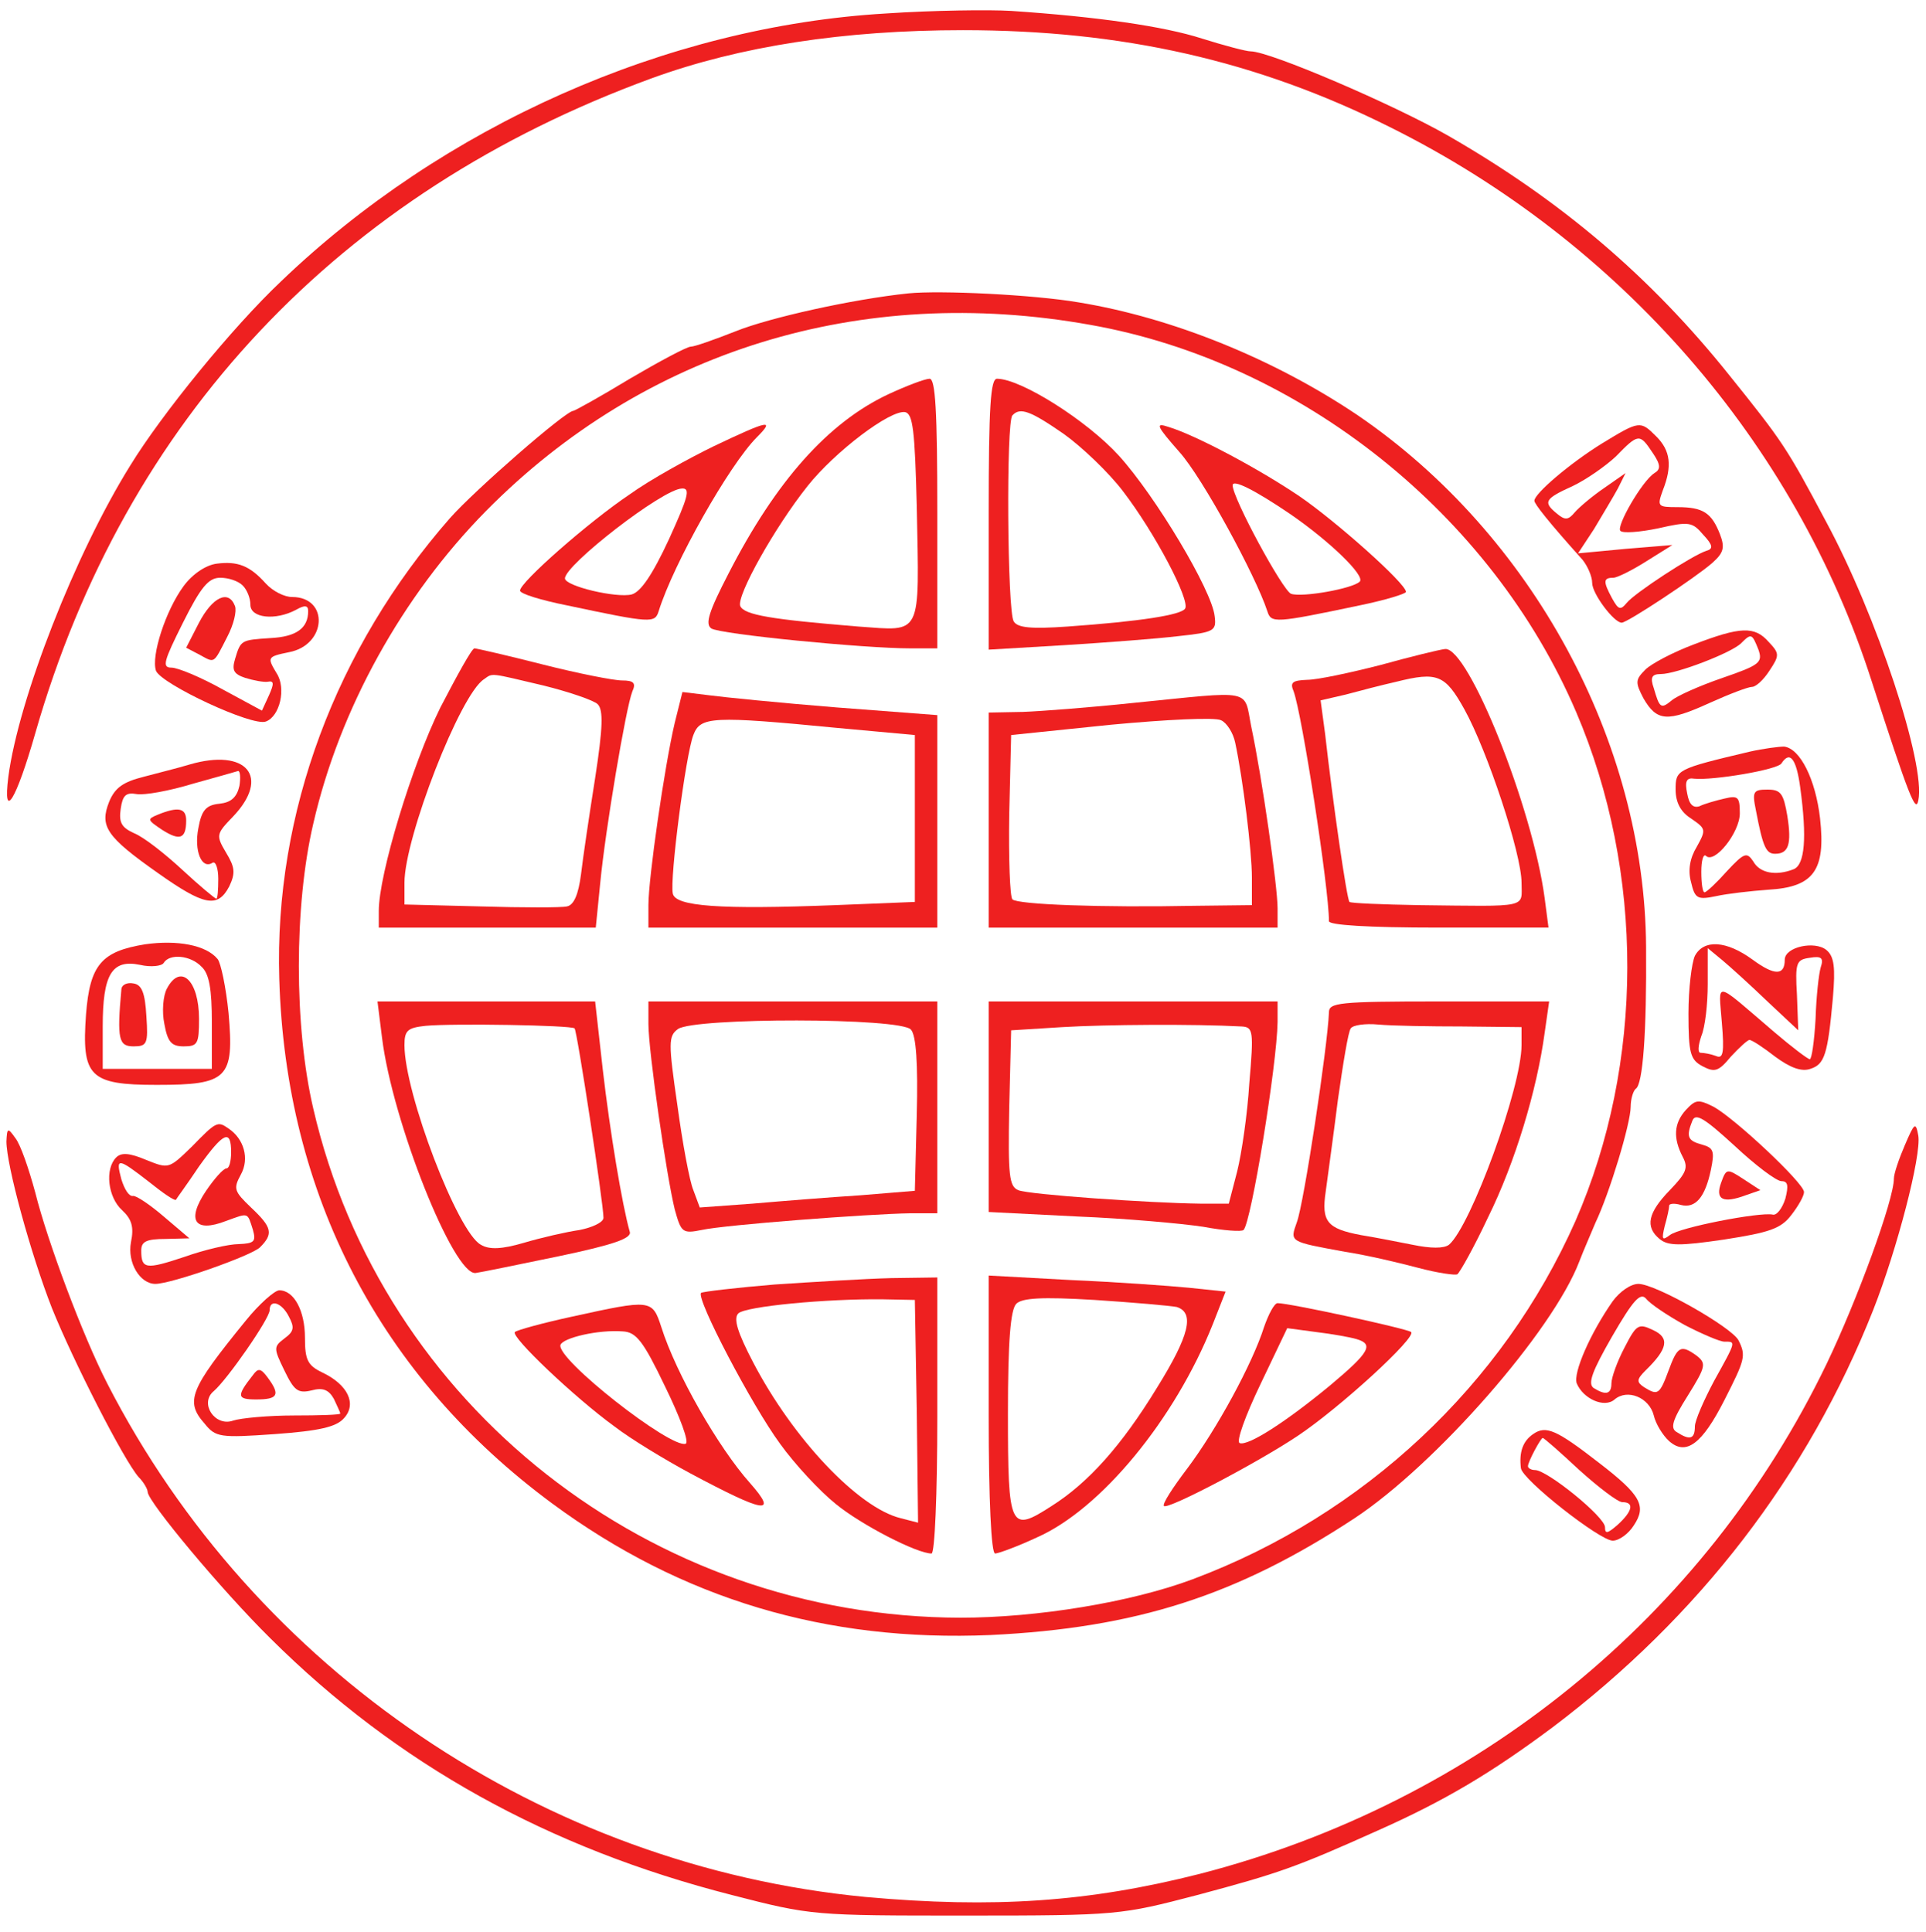  <svg  version="1.0" xmlns="http://www.w3.org/2000/svg"  width="300pt" height="301pt" viewBox="0 0 300 301"  preserveAspectRatio="xMidYMid meet">  <g transform="translate(0,301) scale(0.1,-0.1)" fill="#ee2020" stroke="none"> <path d="M1380 2989 c-342 -20 -690 -175 -943 -418 -75 -71 -185 -206 -234 -286 -86 -138 -174 -364 -190 -485 -9 -71 12 -37 42 68 140 488 473 842 960 1020 137 50 300 75 485 75 247 0 457 -47 665 -151 358 -178 631 -491 750 -862 59 -182 69 -207 73 -187 12 56 -65 289 -144 435 -61 115 -68 125 -150 227 -123 154 -263 273 -439 374 -84 48 -277 131 -307 131 -7 0 -41 9 -76 20 -59 19 -163 34 -297 43 -33 2 -121 1 -195 -4z"/> <path d="M1415 2553 c-87 -9 -217 -38 -269 -59 -33 -13 -64 -24 -70 -24 -6 0 -49 -23 -95 -50 -46 -28 -86 -50 -88 -50 -12 0 -154 -124 -192 -167 -178 -203 -274 -460 -266 -718 10 -336 157 -619 425 -817 202 -149 427 -216 683 -205 226 11 383 61 567 182 127 84 309 292 350 400 6 16 18 43 25 60 22 46 55 155 55 181 0 12 4 25 8 28 11 7 17 87 16 221 -2 320 -178 643 -449 828 -129 87 -288 152 -435 176 -70 12 -216 19 -265 14z m283 -49 c328 -58 625 -295 757 -603 107 -250 106 -548 -1 -793 -113 -255 -329 -458 -596 -558 -96 -36 -243 -60 -362 -60 -482 1 -901 330 -1008 793 -30 128 -30 316 0 444 41 179 139 355 269 487 247 250 584 354 941 290z"/> <path d="M1384 2396 c-94 -44 -175 -135 -249 -279 -31 -60 -37 -79 -27 -86 14 -9 237 -31 310 -31 l42 0 0 210 c0 161 -3 210 -12 210 -7 0 -36 -11 -64 -24z m44 -176 c4 -204 9 -193 -91 -186 -135 11 -178 18 -184 32 -6 16 54 123 105 187 43 54 129 119 152 115 12 -3 15 -28 18 -148z"/> <path d="M1540 2209 l0 -211 118 7 c64 4 144 10 177 14 56 6 60 8 57 31 -4 40 -92 187 -149 250 -50 55 -153 120 -190 120 -10 0 -13 -41 -13 -211z m117 125 c28 -20 70 -60 92 -89 50 -65 105 -170 97 -183 -6 -10 -70 -20 -183 -28 -57 -4 -78 -2 -84 8 -10 15 -12 312 -2 321 12 13 28 7 80 -29z"/> <path d="M1112 2315 c-39 -19 -99 -52 -131 -75 -64 -43 -171 -137 -171 -150 0 -5 33 -15 73 -23 132 -28 137 -28 143 -9 23 74 110 228 153 271 29 29 17 26 -67 -14z m-70 -145 c-26 -56 -44 -82 -58 -86 -24 -6 -104 13 -104 25 0 21 152 139 182 140 14 1 10 -13 -20 -79z"/> <path d="M1837 2306 c36 -40 119 -193 137 -248 6 -19 11 -19 144 9 39 8 72 18 72 21 0 13 -109 110 -166 149 -62 42 -161 95 -204 108 -21 7 -19 2 17 -39z m173 -97 c61 -42 117 -96 108 -105 -11 -11 -90 -25 -107 -19 -13 5 -91 149 -91 169 0 10 34 -7 90 -45z"/> <path d="M686 1908 c-44 -89 -96 -260 -96 -317 l0 -26 169 0 169 0 7 70 c8 83 40 273 50 298 6 13 2 17 -16 17 -13 0 -69 11 -124 25 -55 14 -103 25 -106 25 -4 0 -27 -42 -53 -92z m161 34 c40 -10 78 -23 84 -29 9 -9 8 -37 -4 -115 -9 -57 -19 -124 -22 -150 -4 -31 -11 -48 -22 -50 -8 -2 -69 -2 -134 0 l-119 3 0 34 c0 70 87 294 124 317 14 10 8 10 93 -10z"/> <path d="M2150 1974 c-47 -12 -98 -23 -114 -23 -23 -1 -27 -4 -21 -18 13 -35 55 -306 55 -358 0 -6 59 -10 171 -10 l171 0 -6 46 c-19 142 -119 391 -155 388 -9 -1 -54 -12 -101 -25z m131 -69 c36 -65 89 -225 89 -270 0 -40 14 -37 -160 -35 -57 1 -106 3 -108 5 -4 3 -26 155 -38 262 l-7 52 39 9 c22 6 57 15 79 20 64 16 76 11 106 -43z"/> <path d="M1051 1884 c-16 -68 -41 -242 -41 -284 l0 -35 225 0 225 0 0 165 0 166 -157 12 c-87 7 -177 16 -199 19 l-41 5 -12 -48z m254 -8 l120 -11 0 -130 0 -130 -124 -5 c-180 -7 -249 -2 -253 18 -5 23 20 216 32 247 11 29 29 30 225 11z"/> <path d="M1765 1915 c-66 -7 -144 -13 -172 -14 l-53 -1 0 -167 0 -168 225 0 225 0 0 30 c0 34 -24 203 -41 283 -12 60 6 56 -184 37z m159 -62 c12 -56 26 -169 26 -210 l0 -43 -87 -1 c-149 -3 -278 2 -286 10 -4 4 -6 64 -5 132 l3 124 155 16 c85 8 163 12 172 7 9 -4 19 -20 22 -35z"/> <path d="M595 1394 c16 -131 112 -372 146 -367 8 1 66 13 129 26 86 18 114 28 111 38 -12 42 -31 157 -42 252 l-12 107 -170 0 -169 0 7 -56z m300 14 c4 -4 45 -273 45 -295 0 -7 -17 -15 -37 -19 -21 -3 -60 -12 -87 -20 -34 -10 -54 -11 -67 -3 -36 19 -119 236 -119 311 0 23 5 27 33 30 42 4 227 1 232 -4z"/> <path d="M1010 1415 c0 -42 28 -236 41 -289 10 -36 12 -38 42 -32 36 8 260 25 325 26 l42 0 0 165 0 165 -225 0 -225 0 0 -35z m409 -9 c8 -9 11 -53 9 -132 l-3 -119 -85 -7 c-47 -3 -122 -9 -168 -13 l-82 -6 -10 27 c-6 14 -17 74 -25 133 -14 97 -14 107 1 118 25 18 348 18 363 -1z"/> <path d="M1540 1286 l0 -164 138 -7 c75 -3 163 -11 196 -16 32 -6 60 -8 63 -5 12 12 52 257 53 324 l0 32 -225 0 -225 0 0 -164z m394 125 c18 -1 19 -7 12 -88 -3 -49 -12 -110 -19 -138 l-13 -50 -45 0 c-78 1 -266 14 -283 21 -14 6 -16 22 -14 128 l3 121 80 5 c67 4 205 5 279 1z"/> <path d="M2070 1433 c-2 -53 -39 -298 -50 -327 -11 -31 -12 -30 75 -46 33 -5 84 -17 114 -25 30 -8 58 -12 61 -10 4 3 26 42 48 89 42 85 76 198 88 287 l7 49 -172 0 c-156 0 -171 -2 -171 -17z m208 -22 l92 -1 0 -28 c0 -66 -79 -282 -113 -311 -8 -6 -28 -6 -57 0 -25 5 -61 12 -80 15 -53 10 -62 21 -55 68 3 23 12 87 19 143 8 56 16 106 20 111 3 5 22 8 43 6 21 -2 80 -3 131 -3z"/> <path d="M1206 1009 c-60 -5 -111 -11 -114 -13 -8 -9 79 -175 123 -235 23 -32 62 -74 87 -94 39 -32 126 -77 149 -77 5 0 9 91 9 215 l0 215 -72 -1 c-40 -1 -122 -6 -182 -10z m222 -198 l2 -173 -27 7 c-66 16 -168 124 -230 243 -24 46 -31 68 -23 76 11 11 137 23 225 22 l50 -1 3 -174z"/> <path d="M1540 806 c0 -133 4 -216 10 -216 5 0 35 11 65 25 100 44 215 184 274 332 l20 51 -57 6 c-31 3 -114 9 -184 12 l-128 7 0 -217z m293 168 c28 -9 20 -44 -31 -126 -55 -90 -107 -148 -164 -184 -65 -42 -68 -36 -68 144 0 113 4 162 13 171 9 9 39 11 122 6 61 -4 118 -9 128 -11z"/> <path d="M891 959 c-46 -10 -86 -21 -89 -24 -7 -7 93 -102 155 -147 26 -20 79 -52 118 -73 116 -62 138 -66 93 -15 -49 55 -115 170 -138 243 -14 43 -16 43 -139 16z m145 -109 c23 -47 38 -87 32 -89 -23 -8 -202 132 -195 154 4 11 59 24 97 21 21 -1 32 -15 66 -86z"/> <path d="M1969 943 c-18 -57 -74 -160 -120 -221 -22 -29 -39 -55 -36 -58 6 -6 145 67 208 109 66 44 186 154 177 162 -5 5 -189 45 -208 45 -5 0 -14 -17 -21 -37z m144 -19 c27 -8 21 -20 -41 -72 -69 -57 -128 -95 -141 -90 -6 2 9 43 32 91 l42 88 45 -6 c25 -3 53 -8 63 -11z"/> <path d="M2495 2319 c-50 -31 -105 -78 -105 -89 0 -5 22 -33 75 -92 8 -10 15 -26 15 -36 0 -17 34 -62 46 -62 9 0 116 71 141 93 18 16 20 24 12 45 -13 33 -26 42 -66 42 -31 0 -32 1 -23 26 15 38 12 62 -10 84 -25 25 -26 25 -85 -11z m79 -14 c13 -19 13 -26 3 -32 -19 -12 -60 -83 -53 -90 4 -4 30 -2 59 4 48 11 53 10 70 -10 15 -16 16 -22 5 -25 -22 -7 -112 -66 -124 -81 -10 -12 -13 -11 -23 7 -14 26 -14 32 2 32 6 0 30 12 52 26 l40 25 -73 -6 -74 -7 25 38 c13 22 30 50 37 63 l12 24 -33 -23 c-19 -13 -39 -30 -46 -38 -10 -12 -15 -13 -28 -2 -22 18 -19 23 25 43 21 10 51 31 67 46 35 36 37 36 57 6z"/> <path d="M338 2132 c-17 -2 -38 -16 -52 -35 -28 -38 -51 -109 -43 -132 9 -21 150 -87 171 -79 22 8 32 52 17 75 -15 25 -15 26 19 33 59 11 63 86 5 86 -12 0 -30 9 -41 21 -25 28 -44 35 -76 31z m40 -34 c7 -7 12 -20 12 -30 0 -21 39 -25 71 -8 14 8 19 7 19 -2 0 -27 -19 -40 -59 -42 -46 -3 -46 -3 -55 -33 -5 -17 -2 -23 16 -29 13 -4 29 -7 35 -6 10 2 10 -3 2 -21 l-11 -24 -61 33 c-34 19 -70 34 -80 34 -15 0 -12 10 18 70 28 56 40 70 58 70 13 0 28 -5 35 -12z"/> <path d="M310 2040 l-20 -39 21 -11 c24 -13 21 -15 43 28 10 19 15 40 12 48 -10 26 -35 14 -56 -26z"/> <path d="M2638 2006 c-32 -12 -66 -30 -75 -39 -16 -16 -16 -20 -3 -45 21 -36 37 -37 103 -7 31 14 60 25 66 25 6 0 18 11 27 25 16 24 16 27 -1 45 -22 25 -44 24 -117 -4z m101 -8 c7 -20 2 -24 -56 -44 -35 -12 -71 -28 -79 -35 -17 -14 -19 -12 -28 19 -6 17 -3 22 11 22 24 0 110 33 125 48 16 16 17 15 27 -10z"/> <path d="M2725 1839 c-114 -27 -115 -28 -115 -59 0 -20 8 -35 24 -45 23 -16 24 -17 9 -44 -11 -18 -14 -37 -9 -55 6 -26 10 -28 39 -22 18 4 54 8 81 10 71 4 90 30 81 111 -7 61 -31 109 -56 112 -8 0 -32 -3 -54 -8z m79 -55 c11 -80 7 -121 -10 -128 -28 -11 -53 -6 -63 12 -10 15 -14 14 -41 -15 -16 -18 -32 -33 -35 -33 -3 0 -5 14 -5 32 0 17 3 28 7 25 13 -14 53 36 53 66 0 26 -3 28 -24 23 -13 -3 -31 -8 -39 -12 -10 -3 -16 3 -19 20 -4 19 -1 25 11 23 29 -3 131 14 136 24 13 20 23 7 29 -37z"/> <path d="M2735 1748 c11 -58 16 -68 30 -68 21 0 26 15 19 59 -6 35 -10 41 -31 41 -22 0 -24 -3 -18 -32z"/> <path d="M295 1819 c-16 -5 -49 -13 -71 -19 -32 -8 -45 -17 -54 -39 -15 -38 -5 -54 76 -111 72 -51 93 -55 111 -21 10 21 9 30 -5 53 -16 27 -15 29 11 56 59 62 21 107 -68 81z m78 -33 c-4 -18 -13 -26 -31 -28 -21 -2 -28 -10 -33 -38 -7 -35 5 -65 22 -54 5 3 9 -9 9 -25 0 -17 -1 -31 -3 -31 -2 0 -26 20 -53 45 -27 25 -60 51 -75 57 -20 9 -24 17 -21 38 3 21 8 26 25 23 12 -2 51 5 87 16 36 10 68 19 71 20 3 0 4 -10 2 -23z"/> <path d="M246 1741 c-17 -7 -17 -8 7 -24 27 -17 37 -14 37 15 0 19 -12 22 -44 9z"/> <path d="M226 1539 c-68 -11 -86 -32 -92 -109 -7 -97 5 -110 110 -110 111 0 121 10 112 112 -4 40 -12 78 -17 84 -18 22 -63 30 -113 23z m88 -35 c12 -11 16 -35 16 -87 l0 -72 -85 0 -85 0 0 66 c0 81 14 105 58 96 17 -4 34 -2 37 3 9 15 42 12 59 -6z"/> <path d="M260 1470 c-6 -11 -8 -36 -4 -55 5 -28 11 -35 30 -35 22 0 24 4 24 43 0 60 -29 87 -50 47z"/> <path d="M189 1468 c-7 -77 -4 -88 19 -88 21 0 23 4 20 47 -2 36 -7 49 -20 51 -10 2 -19 -2 -19 -10z"/> <path d="M2640 1521 c-5 -11 -10 -51 -10 -90 0 -62 3 -72 22 -82 19 -10 25 -8 44 15 13 14 26 26 29 26 4 0 22 -12 40 -26 23 -17 41 -24 55 -19 22 7 27 22 35 111 4 47 2 64 -10 74 -18 15 -65 5 -65 -15 0 -25 -16 -25 -50 0 -41 30 -76 32 -90 6z m113 -71 l48 -45 -2 55 c-3 51 -1 55 20 58 18 3 22 0 17 -15 -3 -10 -7 -46 -8 -80 -2 -35 -6 -63 -9 -63 -3 0 -28 19 -55 42 -96 82 -87 81 -82 15 4 -47 2 -57 -9 -52 -8 3 -19 5 -24 5 -5 0 -4 11 1 26 6 14 10 50 10 81 l0 56 23 -19 c12 -10 44 -39 70 -64z"/> <path d="M2626 1281 c-19 -21 -20 -44 -5 -73 9 -17 6 -25 -20 -52 -34 -35 -39 -57 -16 -76 13 -11 32 -11 100 -1 71 11 89 17 105 38 11 14 20 30 20 36 0 14 -108 115 -141 133 -24 12 -28 11 -43 -5z m149 -111 c10 0 11 -7 6 -27 -5 -16 -14 -27 -20 -25 -21 4 -145 -20 -160 -32 -12 -9 -13 -7 -8 14 4 14 7 28 7 32 0 3 8 4 18 1 23 -6 38 12 47 55 6 29 4 34 -14 39 -22 6 -25 12 -15 37 5 13 19 4 66 -39 32 -30 65 -55 73 -55z"/> <path d="M2681 1168 c-10 -27 3 -33 38 -20 l23 8 -26 17 c-26 17 -27 17 -35 -5z"/> <path d="M299 1224 c-36 -35 -36 -35 -71 -21 -26 11 -39 12 -47 4 -18 -18 -13 -62 9 -82 15 -14 19 -26 14 -50 -6 -32 14 -65 38 -65 25 0 150 44 163 57 21 21 19 31 -14 62 -26 25 -28 29 -16 51 14 25 5 56 -19 72 -17 12 -19 11 -57 -28z m61 -9 c0 -14 -3 -25 -7 -25 -5 0 -19 -16 -32 -35 -31 -46 -18 -66 31 -47 36 13 33 14 42 -14 5 -18 2 -21 -22 -22 -16 0 -54 -9 -85 -20 -60 -20 -67 -19 -67 10 0 14 8 18 38 18 l37 1 -40 34 c-21 18 -43 33 -48 32 -6 -1 -13 10 -18 26 -9 34 -6 34 43 -4 21 -17 40 -30 42 -28 1 2 18 25 36 52 38 53 50 59 50 22z"/> <path d="M2967 1226 c-9 -21 -17 -44 -17 -52 0 -33 -57 -189 -105 -289 -190 -394 -546 -683 -976 -794 -173 -44 -322 -54 -521 -36 -501 48 -952 353 -1181 800 -38 74 -93 221 -112 297 -10 37 -23 75 -31 85 -12 17 -13 16 -14 -5 0 -37 38 -176 71 -260 33 -82 112 -237 135 -263 8 -8 14 -19 14 -23 0 -15 116 -154 191 -228 197 -196 433 -327 719 -400 124 -32 127 -32 365 -32 237 0 241 1 360 32 127 34 153 43 280 100 106 47 179 91 273 161 229 173 398 393 500 651 37 94 75 240 70 271 -4 22 -6 20 -21 -15z"/> <path d="M2512 983 c-35 -50 -62 -112 -56 -128 10 -24 43 -39 59 -25 20 17 54 3 61 -25 3 -13 14 -31 24 -40 26 -23 51 -5 86 64 32 63 34 69 22 93 -10 20 -129 88 -156 88 -12 0 -29 -12 -40 -27z m112 -37 c27 -14 55 -26 62 -26 18 0 19 2 -16 -61 -16 -30 -30 -62 -30 -71 0 -20 -8 -22 -28 -9 -11 6 -7 19 17 57 28 45 29 50 14 62 -25 18 -30 15 -44 -23 -14 -38 -17 -39 -38 -26 -12 8 -12 12 2 26 35 34 38 51 12 63 -23 11 -26 9 -45 -28 -11 -21 -20 -46 -20 -55 0 -17 -9 -19 -28 -7 -9 7 -2 26 29 80 33 57 44 69 53 59 6 -8 33 -26 60 -41z"/> <path d="M383 953 c-88 -108 -95 -126 -64 -161 17 -21 24 -22 109 -16 69 5 96 11 108 25 20 22 6 52 -34 71 -23 11 -27 20 -27 54 0 42 -17 74 -40 74 -7 0 -31 -21 -52 -47z m67 6 c9 -17 8 -23 -7 -34 -17 -13 -17 -15 0 -50 15 -31 21 -36 42 -31 18 5 27 1 35 -13 5 -11 10 -21 10 -23 0 -2 -33 -3 -72 -3 -40 0 -83 -4 -95 -8 -28 -10 -53 27 -30 46 21 18 87 113 87 126 0 18 19 12 30 -10z"/> <path d="M394 868 c-26 -33 -25 -38 5 -38 34 0 38 7 18 34 -11 15 -15 15 -23 4z"/> <path d="M2388 776 c-16 -11 -22 -28 -19 -53 2 -18 123 -113 143 -113 10 0 25 11 33 24 20 30 11 47 -54 97 -67 52 -83 59 -103 45z m72 -56 c30 -27 60 -50 67 -50 19 0 16 -14 -7 -35 -16 -14 -20 -15 -20 -4 0 16 -90 89 -109 89 -6 0 -11 3 -11 6 0 7 20 44 23 44 2 0 27 -22 57 -50z"/> </g> </svg> 